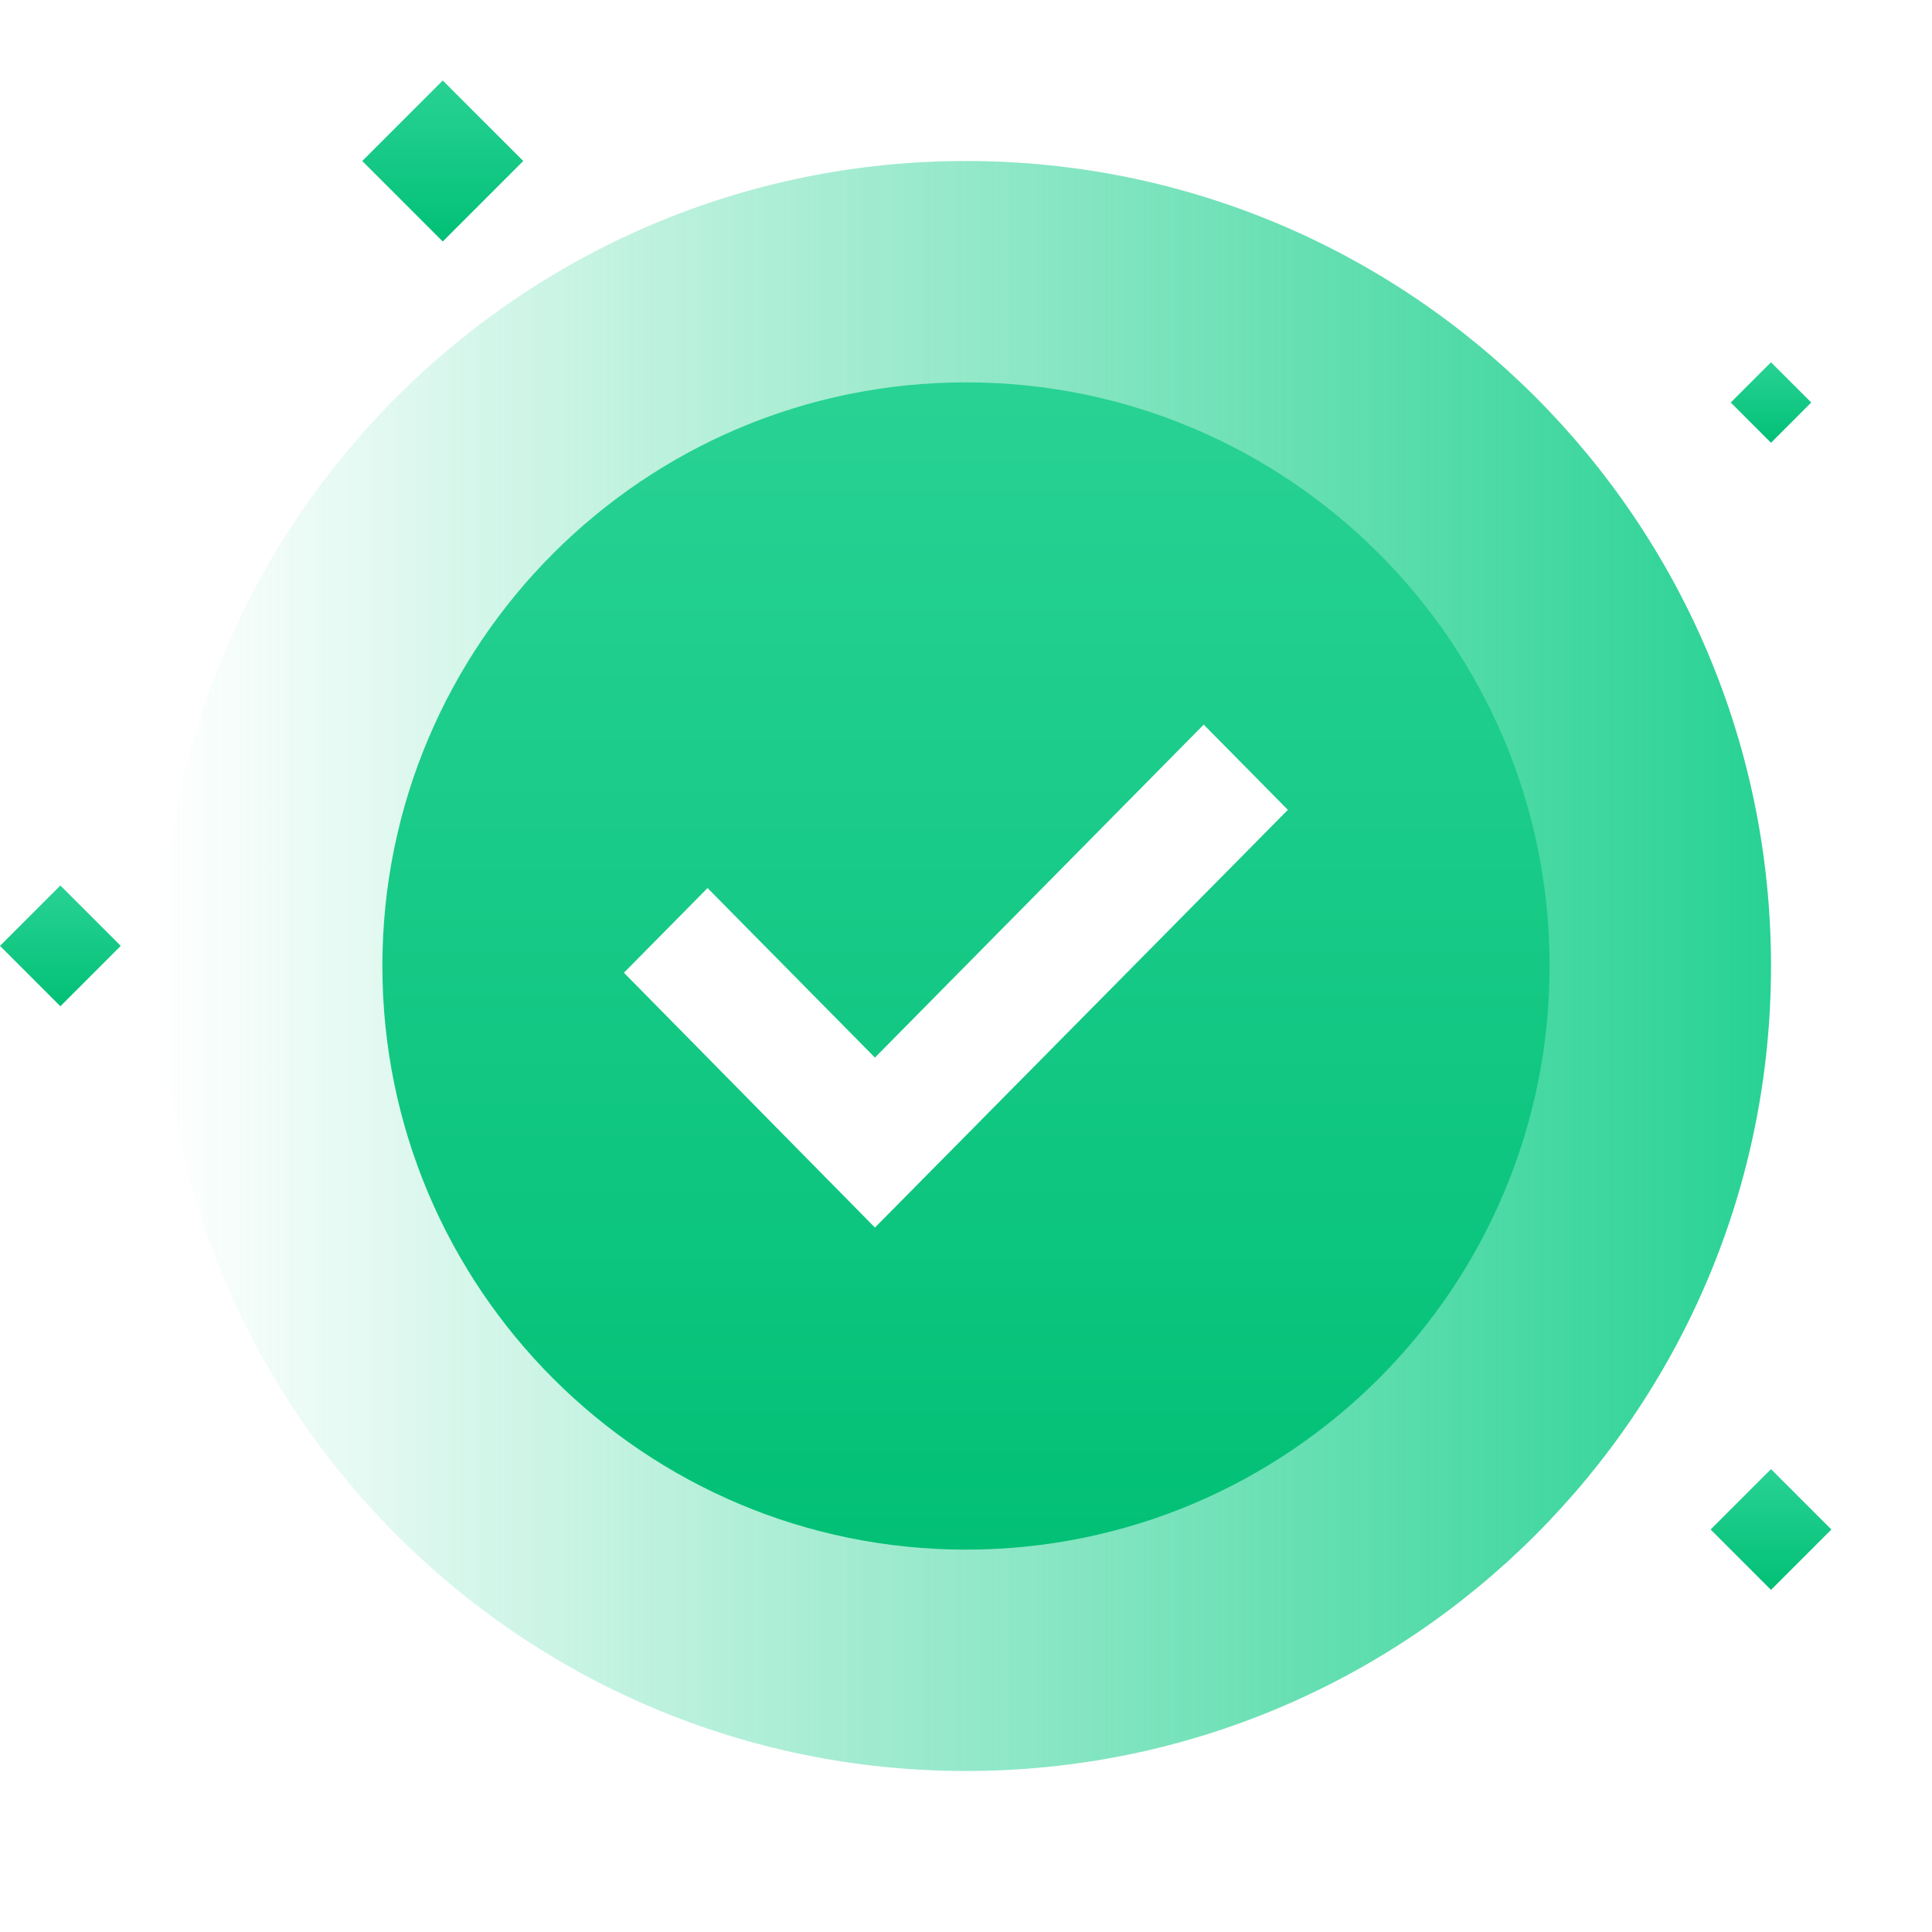 <svg xmlns:xlink="http://www.w3.org/1999/xlink" xmlns="http://www.w3.org/2000/svg" viewBox="0 0 96 96" fill="none" class="css-1udqo2t" width="96"  height="96" ><path d="M18 8l4 4 4-4-4-4-4 4z" fill="url(&quot;#general-success_svg__paint0_linear&quot;)"></path><path d="M85 76l3 3 3-3-3-3-3 3z" fill="url(&quot;#general-success_svg__paint1_linear&quot;)"></path><path d="M86 20l2 2 2-2-2-2-2 2z" fill="url(&quot;#general-success_svg__paint2_linear&quot;)"></path><path d="M0 47l3 3 3-3-3-3-3 3z" fill="url(&quot;#general-success_svg__paint3_linear&quot;)"></path><path fill-rule="evenodd" clip-rule="evenodd" d="M48 88c22.091 0 40-17.909 40-40S70.091 8 48 8 8 25.909 8 48s17.909 40 40 40zM31 48.335L43.475 61 64 40.241 59.812 36 43.475 52.547l-8.317-8.423L31 48.335z" fill="url(&quot;#general-success_svg__paint4_linear&quot;)"></path><path fill-rule="evenodd" clip-rule="evenodd" d="M48 19c16.016 0 29 12.984 29 29S64.016 77 48 77 19 64.016 19 48s12.984-29 29-29zM31 48.335L43.475 61 64 40.241 59.812 36 43.475 52.547l-8.317-8.423L31 48.335z" fill="url(&quot;#general-success_svg__paint5_linear&quot;)"></path><defs><linearGradient id="general-success_svg__paint0_linear" x1="22" y1="12" x2="22" y2="4" gradientUnits="userSpaceOnUse"><stop stop-color="#02C076"></stop><stop offset="1" stop-color="#28D294"></stop></linearGradient><linearGradient id="general-success_svg__paint1_linear" x1="88" y1="79" x2="88" y2="73" gradientUnits="userSpaceOnUse"><stop stop-color="#02C076"></stop><stop offset="1" stop-color="#28D294"></stop></linearGradient><linearGradient id="general-success_svg__paint2_linear" x1="88" y1="22" x2="88" y2="18" gradientUnits="userSpaceOnUse"><stop stop-color="#02C076"></stop><stop offset="1" stop-color="#28D294"></stop></linearGradient><linearGradient id="general-success_svg__paint3_linear" x1="3" y1="50" x2="3" y2="44" gradientUnits="userSpaceOnUse"><stop stop-color="#02C076"></stop><stop offset="1" stop-color="#28D294"></stop></linearGradient><linearGradient id="general-success_svg__paint4_linear" x1="8" y1="48" x2="88" y2="48" gradientUnits="userSpaceOnUse"><stop stop-color="#28D294" stop-opacity="0"></stop><stop offset="1" stop-color="#28D294"></stop></linearGradient><linearGradient id="general-success_svg__paint5_linear" x1="48" y1="77" x2="48" y2="19" gradientUnits="userSpaceOnUse"><stop stop-color="#02C076"></stop><stop offset="1" stop-color="#28D294"></stop></linearGradient><linearGradient id="general-success_svg__paint0_linear" x1="22" y1="12" x2="22" y2="4" gradientUnits="userSpaceOnUse"><stop stop-color="#02C076"></stop><stop offset="1" stop-color="#28D294"></stop></linearGradient><linearGradient id="general-success_svg__paint1_linear" x1="88" y1="79" x2="88" y2="73" gradientUnits="userSpaceOnUse"><stop stop-color="#02C076"></stop><stop offset="1" stop-color="#28D294"></stop></linearGradient><linearGradient id="general-success_svg__paint2_linear" x1="88" y1="22" x2="88" y2="18" gradientUnits="userSpaceOnUse"><stop stop-color="#02C076"></stop><stop offset="1" stop-color="#28D294"></stop></linearGradient><linearGradient id="general-success_svg__paint3_linear" x1="3" y1="50" x2="3" y2="44" gradientUnits="userSpaceOnUse"><stop stop-color="#02C076"></stop><stop offset="1" stop-color="#28D294"></stop></linearGradient><linearGradient id="general-success_svg__paint4_linear" x1="8" y1="48" x2="88" y2="48" gradientUnits="userSpaceOnUse"><stop stop-color="#28D294" stop-opacity="0"></stop><stop offset="1" stop-color="#28D294"></stop></linearGradient><linearGradient id="general-success_svg__paint5_linear" x1="48" y1="77" x2="48" y2="19" gradientUnits="userSpaceOnUse"><stop stop-color="#02C076"></stop><stop offset="1" stop-color="#28D294"></stop></linearGradient></defs></svg>